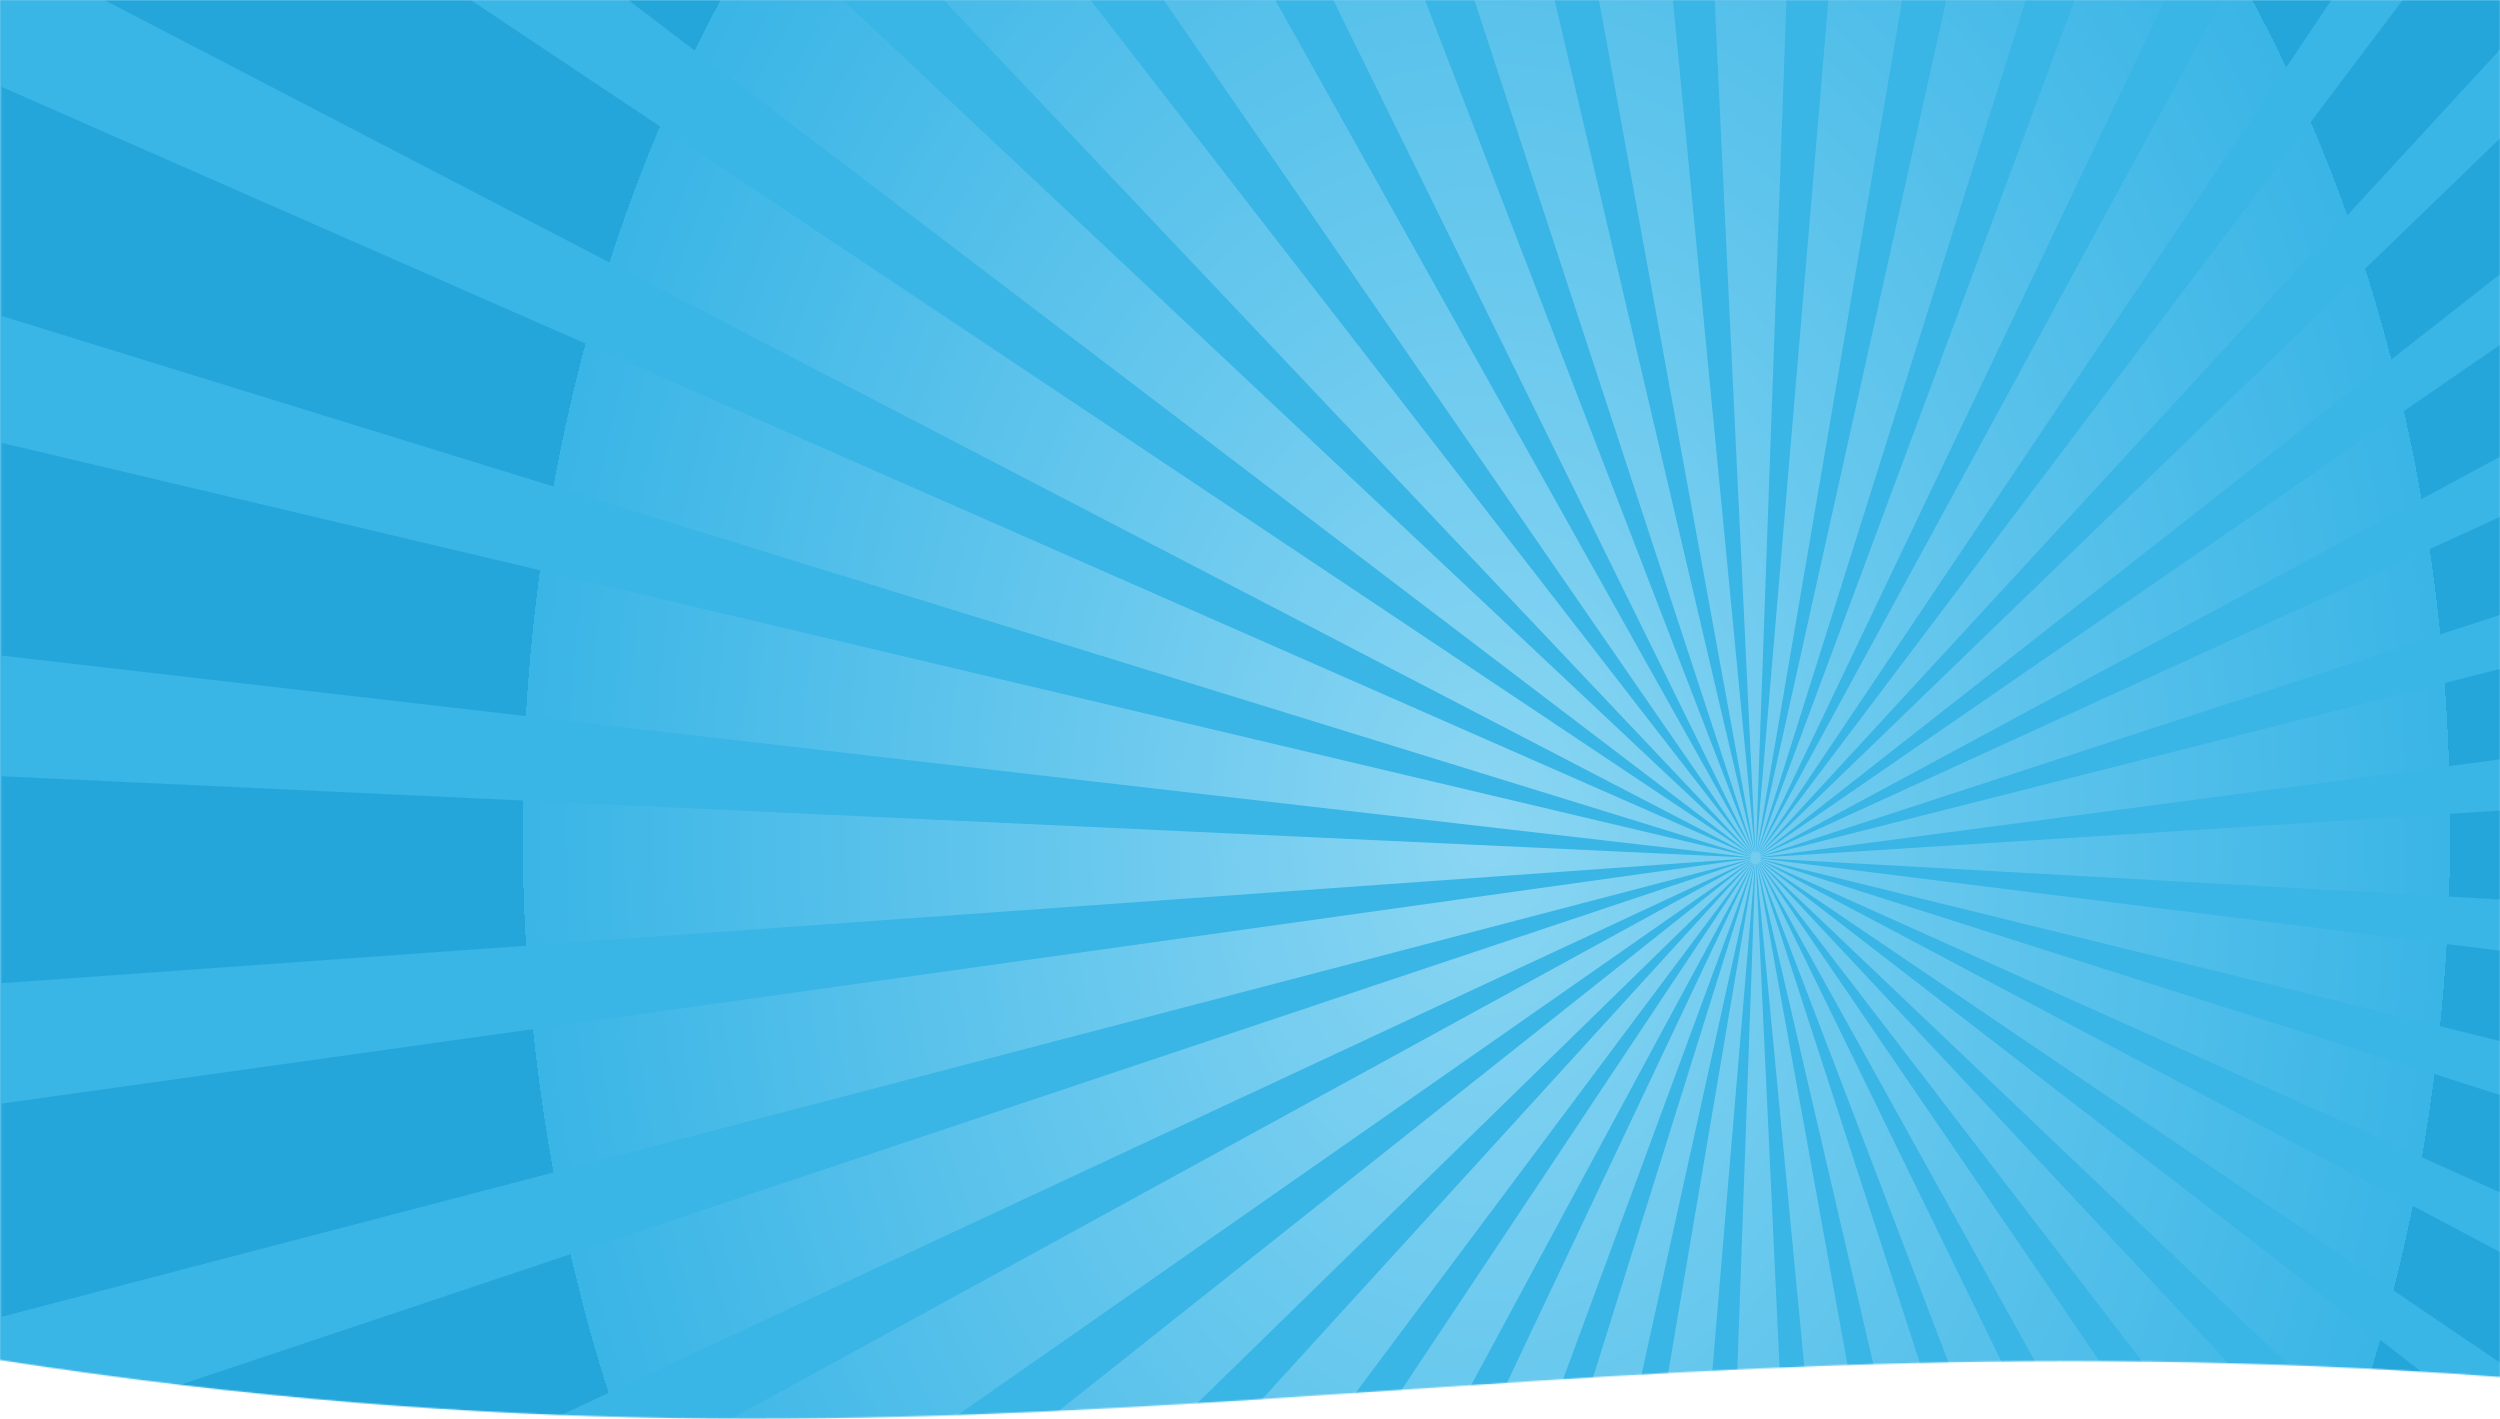 <svg width="1920" height="1090" viewBox="0 0 1920 1090" fill="none" xmlns="http://www.w3.org/2000/svg">
<mask id="mask0_657_4356" style="mask-type:alpha" maskUnits="userSpaceOnUse" x="0" y="0" width="1920" height="1090">
<path d="M0 0H1920V1057.5C1165 1001.5 767.5 1164 0 1044.5V0Z" fill="#C4C4C4"/>
</mask>
<g mask="url(#mask0_657_4356)">
<path d="M1920.87 0H0V1287H1920.87V0Z" fill="#39B5E6"/>
<path d="M1920.63 0.25H1845.15L1351.04 655.244C1351.16 654.982 1351.18 654.863 1351.06 654.982C1351.13 654.839 1351.06 654.863 1350.89 655.006L1790.34 0.25H1706.43L1350.54 654.78C1350.62 654.505 1350.62 654.41 1350.52 654.529C1350.57 654.374 1350.5 654.41 1350.35 654.601L1662.66 0.25H1593.26L1349.96 654.446C1350 654.172 1349.99 654.076 1349.91 654.208C1349.94 654.041 1349.87 654.088 1349.75 654.315L1555.82 0.25H1494.72L1349.36 654.208C1349.37 653.922 1349.34 653.826 1349.28 653.981C1349.28 653.814 1349.23 653.886 1349.14 654.112L1460.88 0.25H1404.18L1348.59 655.84C1348.58 655.876 1348.57 655.912 1348.56 655.947C1348.7 653.79 1348.65 653.409 1348.51 653.993L1372 0.25H1316.8L1348.09 653.957C1347.93 653.338 1347.89 653.719 1348.06 655.936C1348.05 655.9 1348.04 655.864 1348.03 655.84L1284.8 0.25H1228.02L1347.46 654.124C1347.37 653.898 1347.32 653.838 1347.31 653.969C1347.25 653.826 1347.23 653.933 1347.24 654.231L1194 0.25H1132.35L1346.85 654.351C1346.73 654.136 1346.66 654.088 1346.68 654.231C1346.6 654.112 1346.6 654.231 1346.65 654.505L1094.49 0.25H1024.03L1346.26 654.66C1346.11 654.47 1346.04 654.422 1346.08 654.565C1345.99 654.458 1346 654.577 1346.08 654.851L979.53 0.25H893.84L1345.71 655.077C1345.54 654.923 1345.46 654.887 1345.52 655.03C1345.41 654.934 1345.44 655.054 1345.57 655.316L837.7 0.25H724.99L1345.23 655.59C1345.06 655.483 1344.98 655.459 1345.05 655.578C1344.93 655.506 1344.97 655.626 1345.15 655.876L647.54 0.25H482.86L1344.83 656.198C1344.65 656.126 1344.59 656.126 1344.67 656.222C1344.53 656.174 1344.6 656.281 1344.81 656.508L361.83 0.25H80.56L1344.56 656.901C1344.38 656.865 1344.32 656.877 1344.4 656.96C1344.26 656.937 1344.34 657.032 1344.58 657.211L1.33 66.809V242.686L1344.36 657.64C1344.17 657.64 1344.11 657.664 1344.22 657.723C1344.08 657.723 1344.17 657.807 1344.41 657.938L1.33 340.147V503.488L1345.83 658.569C1345.85 658.581 1345.86 658.581 1345.88 658.593C1343.99 658.414 1343.72 658.486 1344.31 658.677L1.33 596.182V755.065L1344.14 659.153C1343.7 659.32 1344.07 659.368 1345.87 659.165C1345.83 659.177 1345.79 659.201 1345.75 659.213L1.33 847.544V1011.27L1344.3 659.916C1344.15 660.011 1344.11 660.059 1344.21 660.059C1344.08 660.142 1344.19 660.166 1344.48 660.142L1.33 1109.38V1286.75H2.18L1344.5 660.643C1344.35 660.774 1344.31 660.834 1344.43 660.81C1344.32 660.905 1344.44 660.905 1344.7 660.834L201.43 1286.74H449.11L1344.77 661.322C1344.63 661.489 1344.6 661.561 1344.71 661.513C1344.62 661.62 1344.72 661.608 1344.97 661.501L557.03 1286.74H705.47L1345.12 661.966C1345 662.156 1344.97 662.24 1345.08 662.18C1345 662.311 1345.11 662.264 1345.34 662.109L775.81 1286.74H878.86L1345.56 662.526C1345.47 662.728 1345.45 662.824 1345.55 662.74C1345.49 662.883 1345.59 662.824 1345.8 662.621L930.48 1286.73H1009.59L1346.08 662.979C1346.02 663.193 1346.02 663.277 1346.1 663.181C1346.06 663.336 1346.15 663.265 1346.33 663.026L1050.91 1286.73H1116.46L1346.67 663.289C1346.64 663.515 1346.65 663.61 1346.71 663.503C1346.69 663.67 1346.76 663.586 1346.91 663.324L1151.86 1286.73H1209.66L1347.29 663.503C1347.29 663.765 1347.31 663.849 1347.36 663.73C1347.36 663.884 1347.42 663.801 1347.52 663.539L1241.69 1286.73H1295.35L1348.07 661.835C1348.08 661.799 1348.09 661.775 1348.1 661.739C1347.95 663.92 1348.01 664.29 1348.15 663.67L1325.82 1286.71H1377.81L1348.56 663.73C1348.72 664.361 1348.77 663.992 1348.59 661.751C1348.6 661.787 1348.61 661.811 1348.62 661.847L1408.34 1286.71H1462.07L1349.19 663.551C1349.29 663.789 1349.34 663.861 1349.34 663.706C1349.4 663.872 1349.43 663.789 1349.42 663.515L1494.25 1286.71H1552.51L1349.79 663.289C1349.93 663.539 1350 663.598 1349.97 663.432C1350.05 663.563 1350.06 663.479 1350.02 663.253L1588.27 1286.71H1654.75L1350.35 662.979C1350.53 663.217 1350.62 663.277 1350.56 663.098C1350.65 663.205 1350.66 663.134 1350.6 662.931L1696.69 1286.71H1777.34L1350.88 662.562C1351.1 662.764 1351.19 662.812 1351.11 662.645C1351.21 662.74 1351.21 662.669 1351.13 662.478L1830.1 1286.71H1920.63V1270.52L1351.34 662.049C1351.58 662.204 1351.68 662.24 1351.58 662.097C1351.7 662.18 1351.69 662.109 1351.57 661.93L1920.62 1203.38V1100.58L1351.71 661.453C1351.97 661.561 1352.07 661.573 1351.96 661.453C1352.08 661.501 1352.06 661.441 1351.93 661.286L1920.63 1046.95V961.904L1351.99 660.786C1352.25 660.845 1352.36 660.846 1352.24 660.738C1352.37 660.774 1352.35 660.702 1352.2 660.583L1920.64 916.01V841.144L1352.18 660.071C1352.47 660.083 1352.58 660.059 1352.43 659.976C1352.55 659.976 1352.52 659.928 1352.37 659.833L1920.63 799.66V730.217L1350.91 659.165C1350.87 659.141 1350.82 659.129 1350.77 659.106C1352.49 659.272 1352.87 659.225 1352.48 659.07L1920.62 690.818V622.495L1352.4 658.569C1352.98 658.379 1352.69 658.307 1350.77 658.522C1350.79 658.51 1350.81 658.51 1350.83 658.498L1920.62 583.108V513.629L1352.26 657.818C1352.49 657.687 1352.56 657.616 1352.41 657.628C1352.54 657.556 1352.48 657.521 1352.28 657.532L1920.62 472.026V396.672L1352.06 657.103C1352.28 656.925 1352.34 656.841 1352.19 656.877C1352.29 656.794 1352.23 656.77 1352.05 656.805L1920.62 350.42V264.448L1351.8 656.46C1352 656.245 1352.05 656.138 1351.9 656.198C1352 656.09 1351.94 656.079 1351.76 656.15L1920.62 210.14V105.696L1351.48 655.816C1351.65 655.566 1351.68 655.459 1351.54 655.554C1351.62 655.423 1351.56 655.435 1351.39 655.542L1920.64 37.325V0.25H1920.63Z" fill="url(#paint0_radial_657_4356)"/>
</g>
<defs>
<radialGradient id="paint0_radial_657_4356" cx="0" cy="0" r="1" gradientUnits="userSpaceOnUse" gradientTransform="translate(1140.24 638.101) rotate(0.381) scale(737.431 1050.5)">
<stop stop-color="#8BD6F3"/>
<stop offset="1" stop-color="#39B5E6"/>
<stop offset="1" stop-color="#24A6DA"/>
</radialGradient>
</defs>
</svg>

